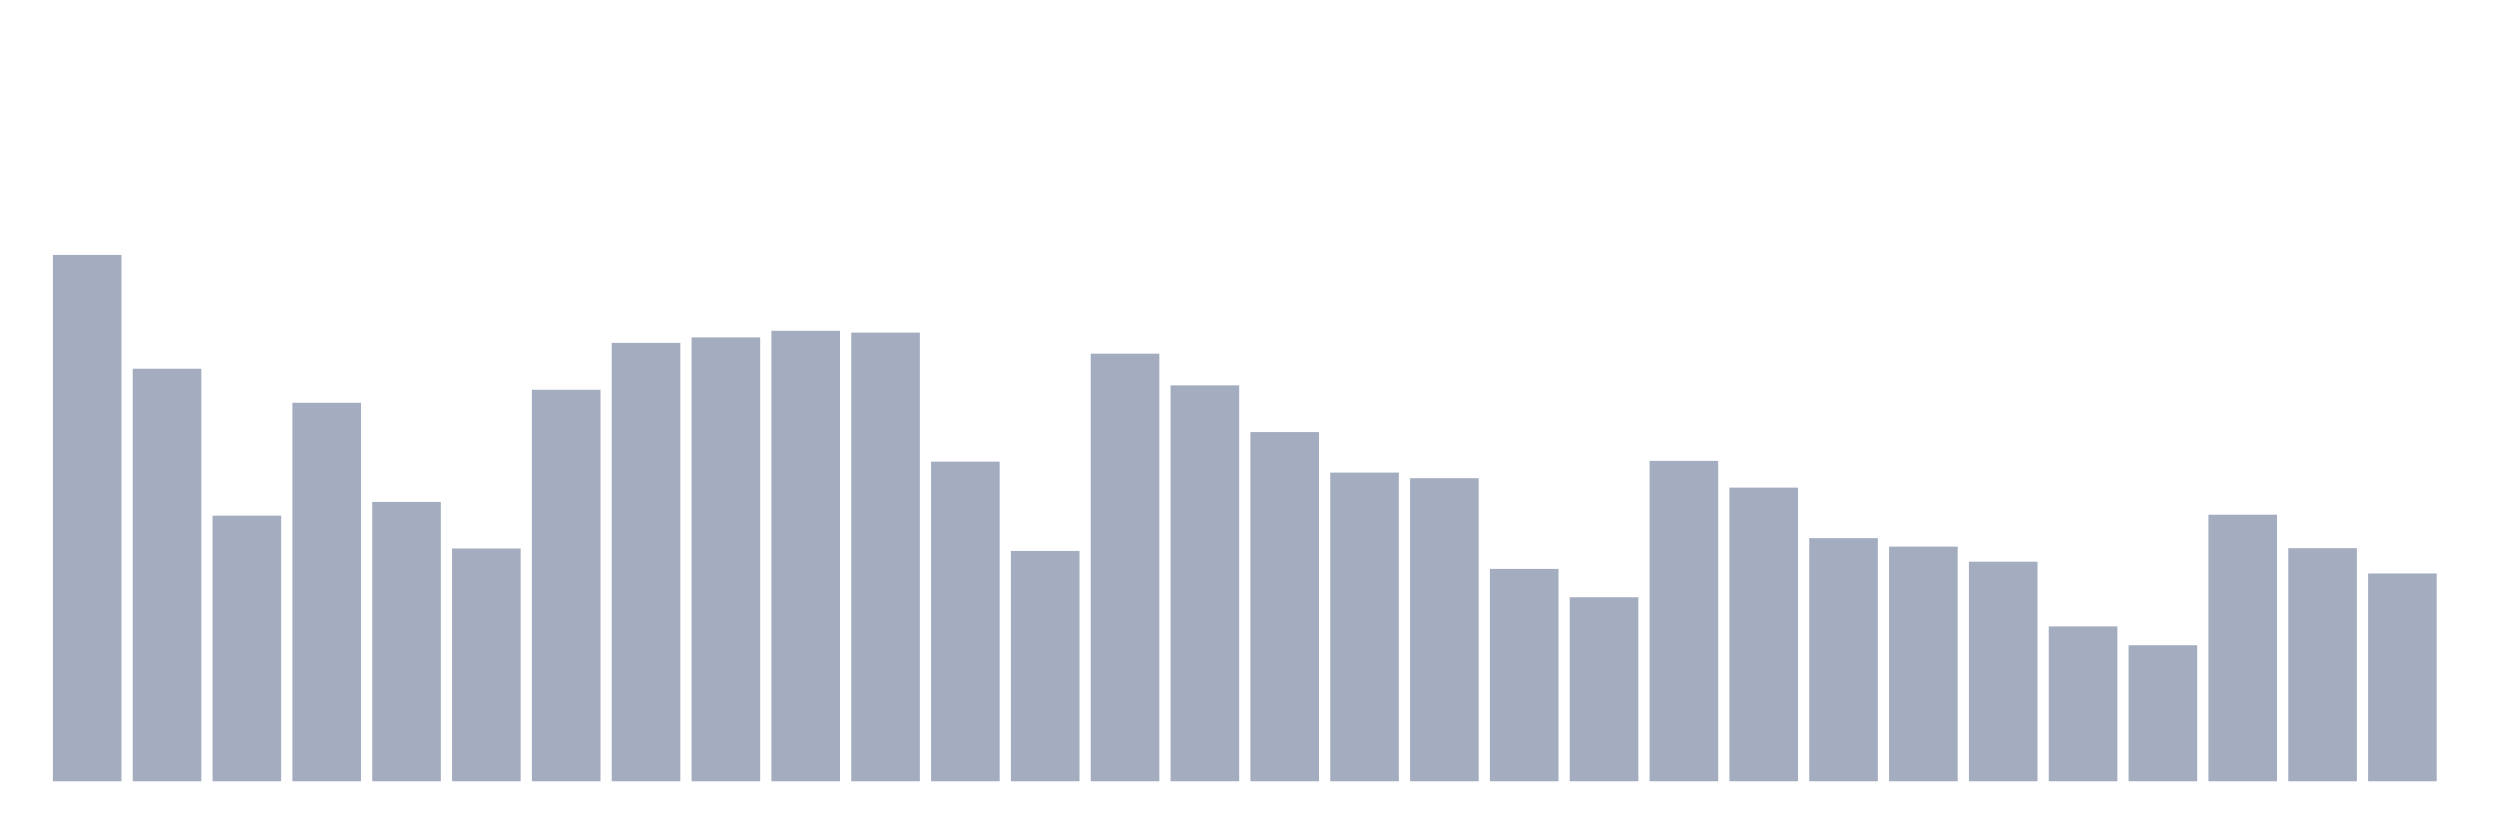 <svg xmlns="http://www.w3.org/2000/svg" viewBox="0 0 480 160"><g transform="translate(10,10)"><rect class="bar" x="0.153" width="13.175" y="38.943" height="101.057" fill="rgb(164,173,192)"></rect><rect class="bar" x="15.482" width="13.175" y="60.791" height="79.209" fill="rgb(164,173,192)"></rect><rect class="bar" x="30.81" width="13.175" y="89.005" height="50.995" fill="rgb(164,173,192)"></rect><rect class="bar" x="46.138" width="13.175" y="67.329" height="72.671" fill="rgb(164,173,192)"></rect><rect class="bar" x="61.466" width="13.175" y="86.372" height="53.628" fill="rgb(164,173,192)"></rect><rect class="bar" x="76.794" width="13.175" y="95.31" height="44.69" fill="rgb(164,173,192)"></rect><rect class="bar" x="92.123" width="13.175" y="64.839" height="75.161" fill="rgb(164,173,192)"></rect><rect class="bar" x="107.451" width="13.175" y="55.833" height="84.167" fill="rgb(164,173,192)"></rect><rect class="bar" x="122.779" width="13.175" y="54.78" height="85.22" fill="rgb(164,173,192)"></rect><rect class="bar" x="138.107" width="13.175" y="53.508" height="86.492" fill="rgb(164,173,192)"></rect><rect class="bar" x="153.436" width="13.175" y="53.862" height="86.138" fill="rgb(164,173,192)"></rect><rect class="bar" x="168.764" width="13.175" y="78.637" height="61.363" fill="rgb(164,173,192)"></rect><rect class="bar" x="184.092" width="13.175" y="95.784" height="44.216" fill="rgb(164,173,192)"></rect><rect class="bar" x="199.42" width="13.175" y="57.902" height="82.098" fill="rgb(164,173,192)"></rect><rect class="bar" x="214.748" width="13.175" y="63.989" height="76.011" fill="rgb(164,173,192)"></rect><rect class="bar" x="230.077" width="13.175" y="72.957" height="67.043" fill="rgb(164,173,192)"></rect><rect class="bar" x="245.405" width="13.175" y="80.736" height="59.264" fill="rgb(164,173,192)"></rect><rect class="bar" x="260.733" width="13.175" y="81.812" height="58.188" fill="rgb(164,173,192)"></rect><rect class="bar" x="276.061" width="13.175" y="99.229" height="40.771" fill="rgb(164,173,192)"></rect><rect class="bar" x="291.39" width="13.175" y="104.669" height="35.331" fill="rgb(164,173,192)"></rect><rect class="bar" x="306.718" width="13.175" y="78.487" height="61.513" fill="rgb(164,173,192)"></rect><rect class="bar" x="322.046" width="13.175" y="83.625" height="56.375" fill="rgb(164,173,192)"></rect><rect class="bar" x="337.374" width="13.175" y="93.323" height="46.677" fill="rgb(164,173,192)"></rect><rect class="bar" x="352.702" width="13.175" y="94.948" height="45.052" fill="rgb(164,173,192)"></rect><rect class="bar" x="368.031" width="13.175" y="97.845" height="42.155" fill="rgb(164,173,192)"></rect><rect class="bar" x="383.359" width="13.175" y="110.267" height="29.733" fill="rgb(164,173,192)"></rect><rect class="bar" x="398.687" width="13.175" y="113.885" height="26.115" fill="rgb(164,173,192)"></rect><rect class="bar" x="414.015" width="13.175" y="88.824" height="51.176" fill="rgb(164,173,192)"></rect><rect class="bar" x="429.344" width="13.175" y="95.249" height="44.751" fill="rgb(164,173,192)"></rect><rect class="bar" x="444.672" width="13.175" y="100.102" height="39.898" fill="rgb(164,173,192)"></rect></g></svg>